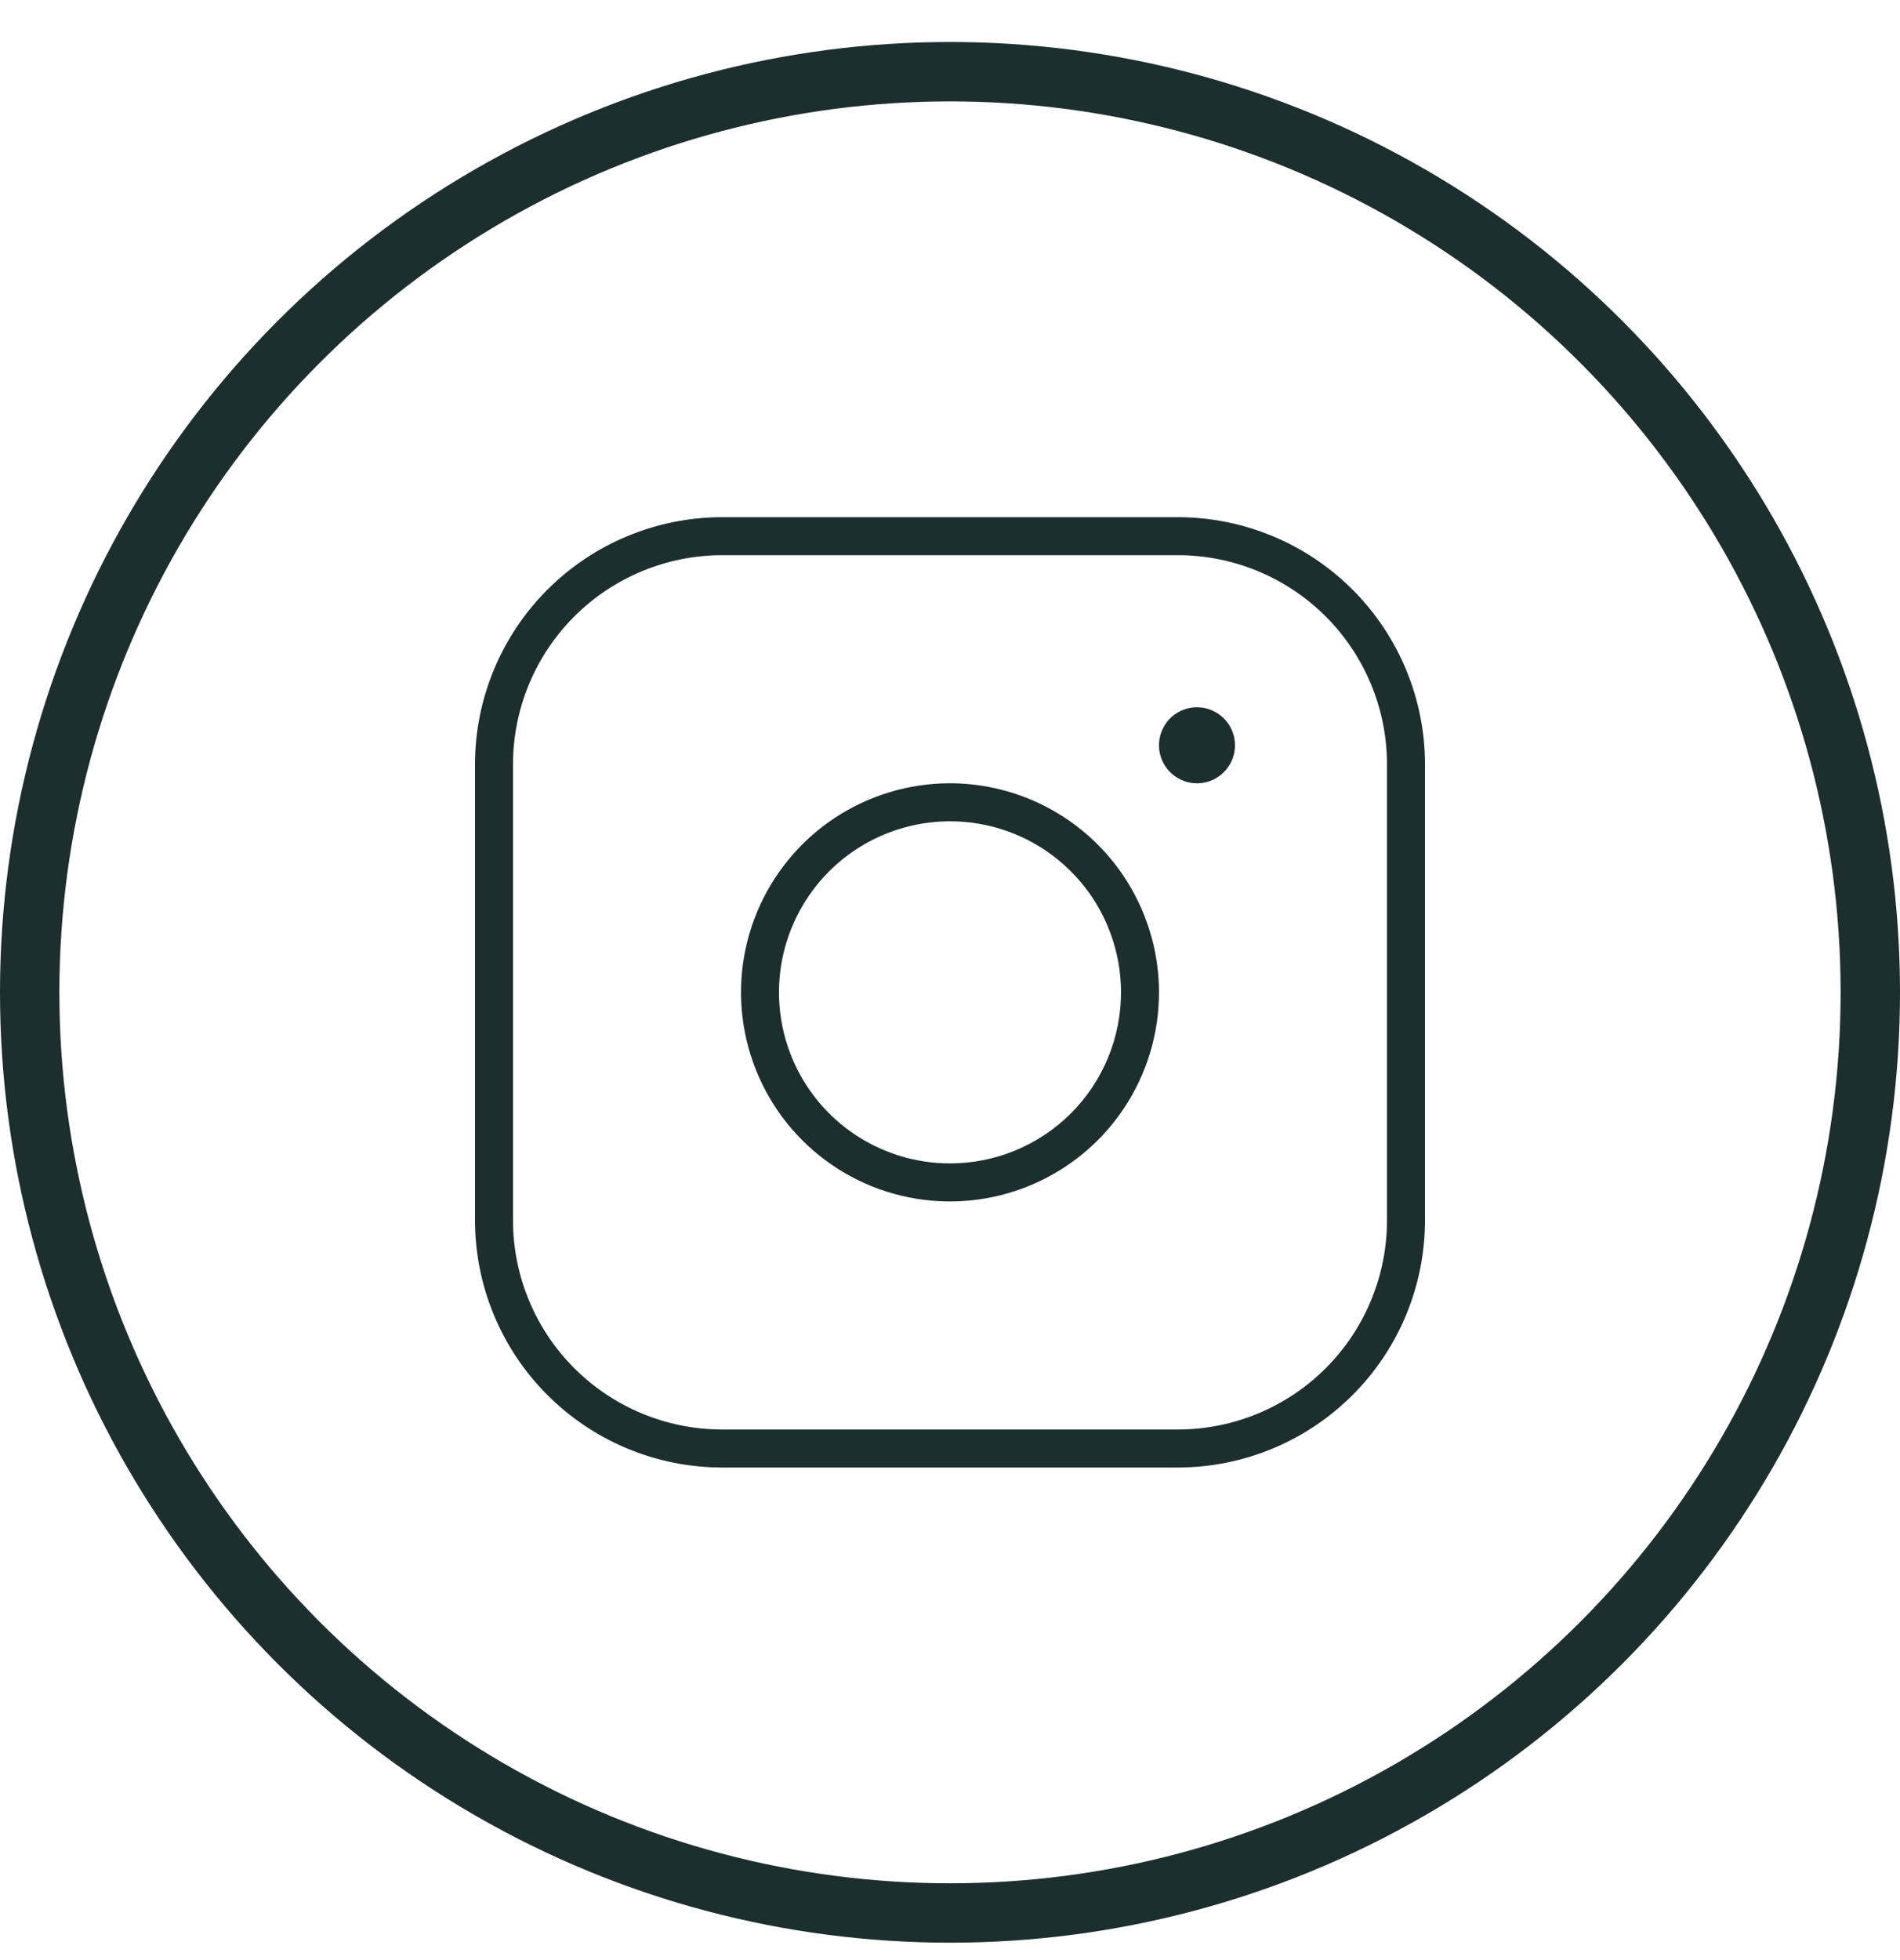 <svg width="32" height="33" viewBox="0 0 32 33" fill="none" xmlns="http://www.w3.org/2000/svg">
<path d="M16 13.187C15.304 13.187 14.623 13.394 14.044 13.78C13.466 14.167 13.014 14.717 12.748 15.36C12.482 16.003 12.412 16.711 12.548 17.394C12.684 18.077 13.019 18.704 13.511 19.196C14.003 19.689 14.63 20.024 15.313 20.16C15.996 20.296 16.704 20.226 17.347 19.959C17.99 19.693 18.54 19.242 18.927 18.663C19.314 18.084 19.52 17.404 19.52 16.707C19.519 15.774 19.148 14.879 18.488 14.219C17.828 13.559 16.933 13.188 16 13.187ZM16 19.587C15.43 19.587 14.874 19.418 14.4 19.102C13.926 18.785 13.557 18.336 13.339 17.809C13.121 17.283 13.064 16.704 13.175 16.145C13.287 15.587 13.561 15.074 13.963 14.671C14.366 14.268 14.88 13.994 15.438 13.883C15.997 13.771 16.576 13.829 17.102 14.046C17.628 14.264 18.078 14.634 18.395 15.107C18.711 15.581 18.88 16.138 18.88 16.707C18.88 17.471 18.577 18.204 18.037 18.744C17.496 19.284 16.764 19.587 16 19.587ZM19.84 8.707H12.16C11.057 8.709 10 9.147 9.22 9.927C8.44 10.707 8.001 11.764 8 12.867V20.547C8.001 21.65 8.44 22.708 9.22 23.487C10 24.267 11.057 24.706 12.16 24.707H19.84C20.943 24.706 22 24.267 22.78 23.487C23.56 22.708 23.999 21.65 24 20.547V12.867C23.999 11.764 23.56 10.707 22.78 9.927C22 9.147 20.943 8.709 19.84 8.707ZM23.36 20.547C23.359 21.48 22.988 22.375 22.328 23.035C21.668 23.695 20.773 24.066 19.84 24.067H12.16C11.227 24.066 10.332 23.695 9.672 23.035C9.012 22.375 8.641 21.48 8.64 20.547V12.867C8.641 11.934 9.012 11.039 9.672 10.379C10.332 9.72 11.227 9.348 12.16 9.347H19.84C20.773 9.348 21.668 9.72 22.328 10.379C22.988 11.039 23.359 11.934 23.36 12.867V20.547ZM20.8 12.547C20.8 12.674 20.762 12.798 20.692 12.903C20.622 13.008 20.522 13.09 20.405 13.139C20.288 13.187 20.159 13.2 20.035 13.175C19.911 13.15 19.797 13.089 19.707 13C19.618 12.91 19.557 12.796 19.532 12.672C19.508 12.548 19.52 12.419 19.569 12.302C19.617 12.185 19.699 12.085 19.804 12.015C19.91 11.945 20.033 11.907 20.16 11.907C20.33 11.907 20.492 11.975 20.613 12.095C20.733 12.215 20.8 12.377 20.8 12.547Z" fill="#1D2E2E"/>
<circle cx="16" cy="16.707" r="15.5" stroke="#1D2E2E"/>
</svg>
